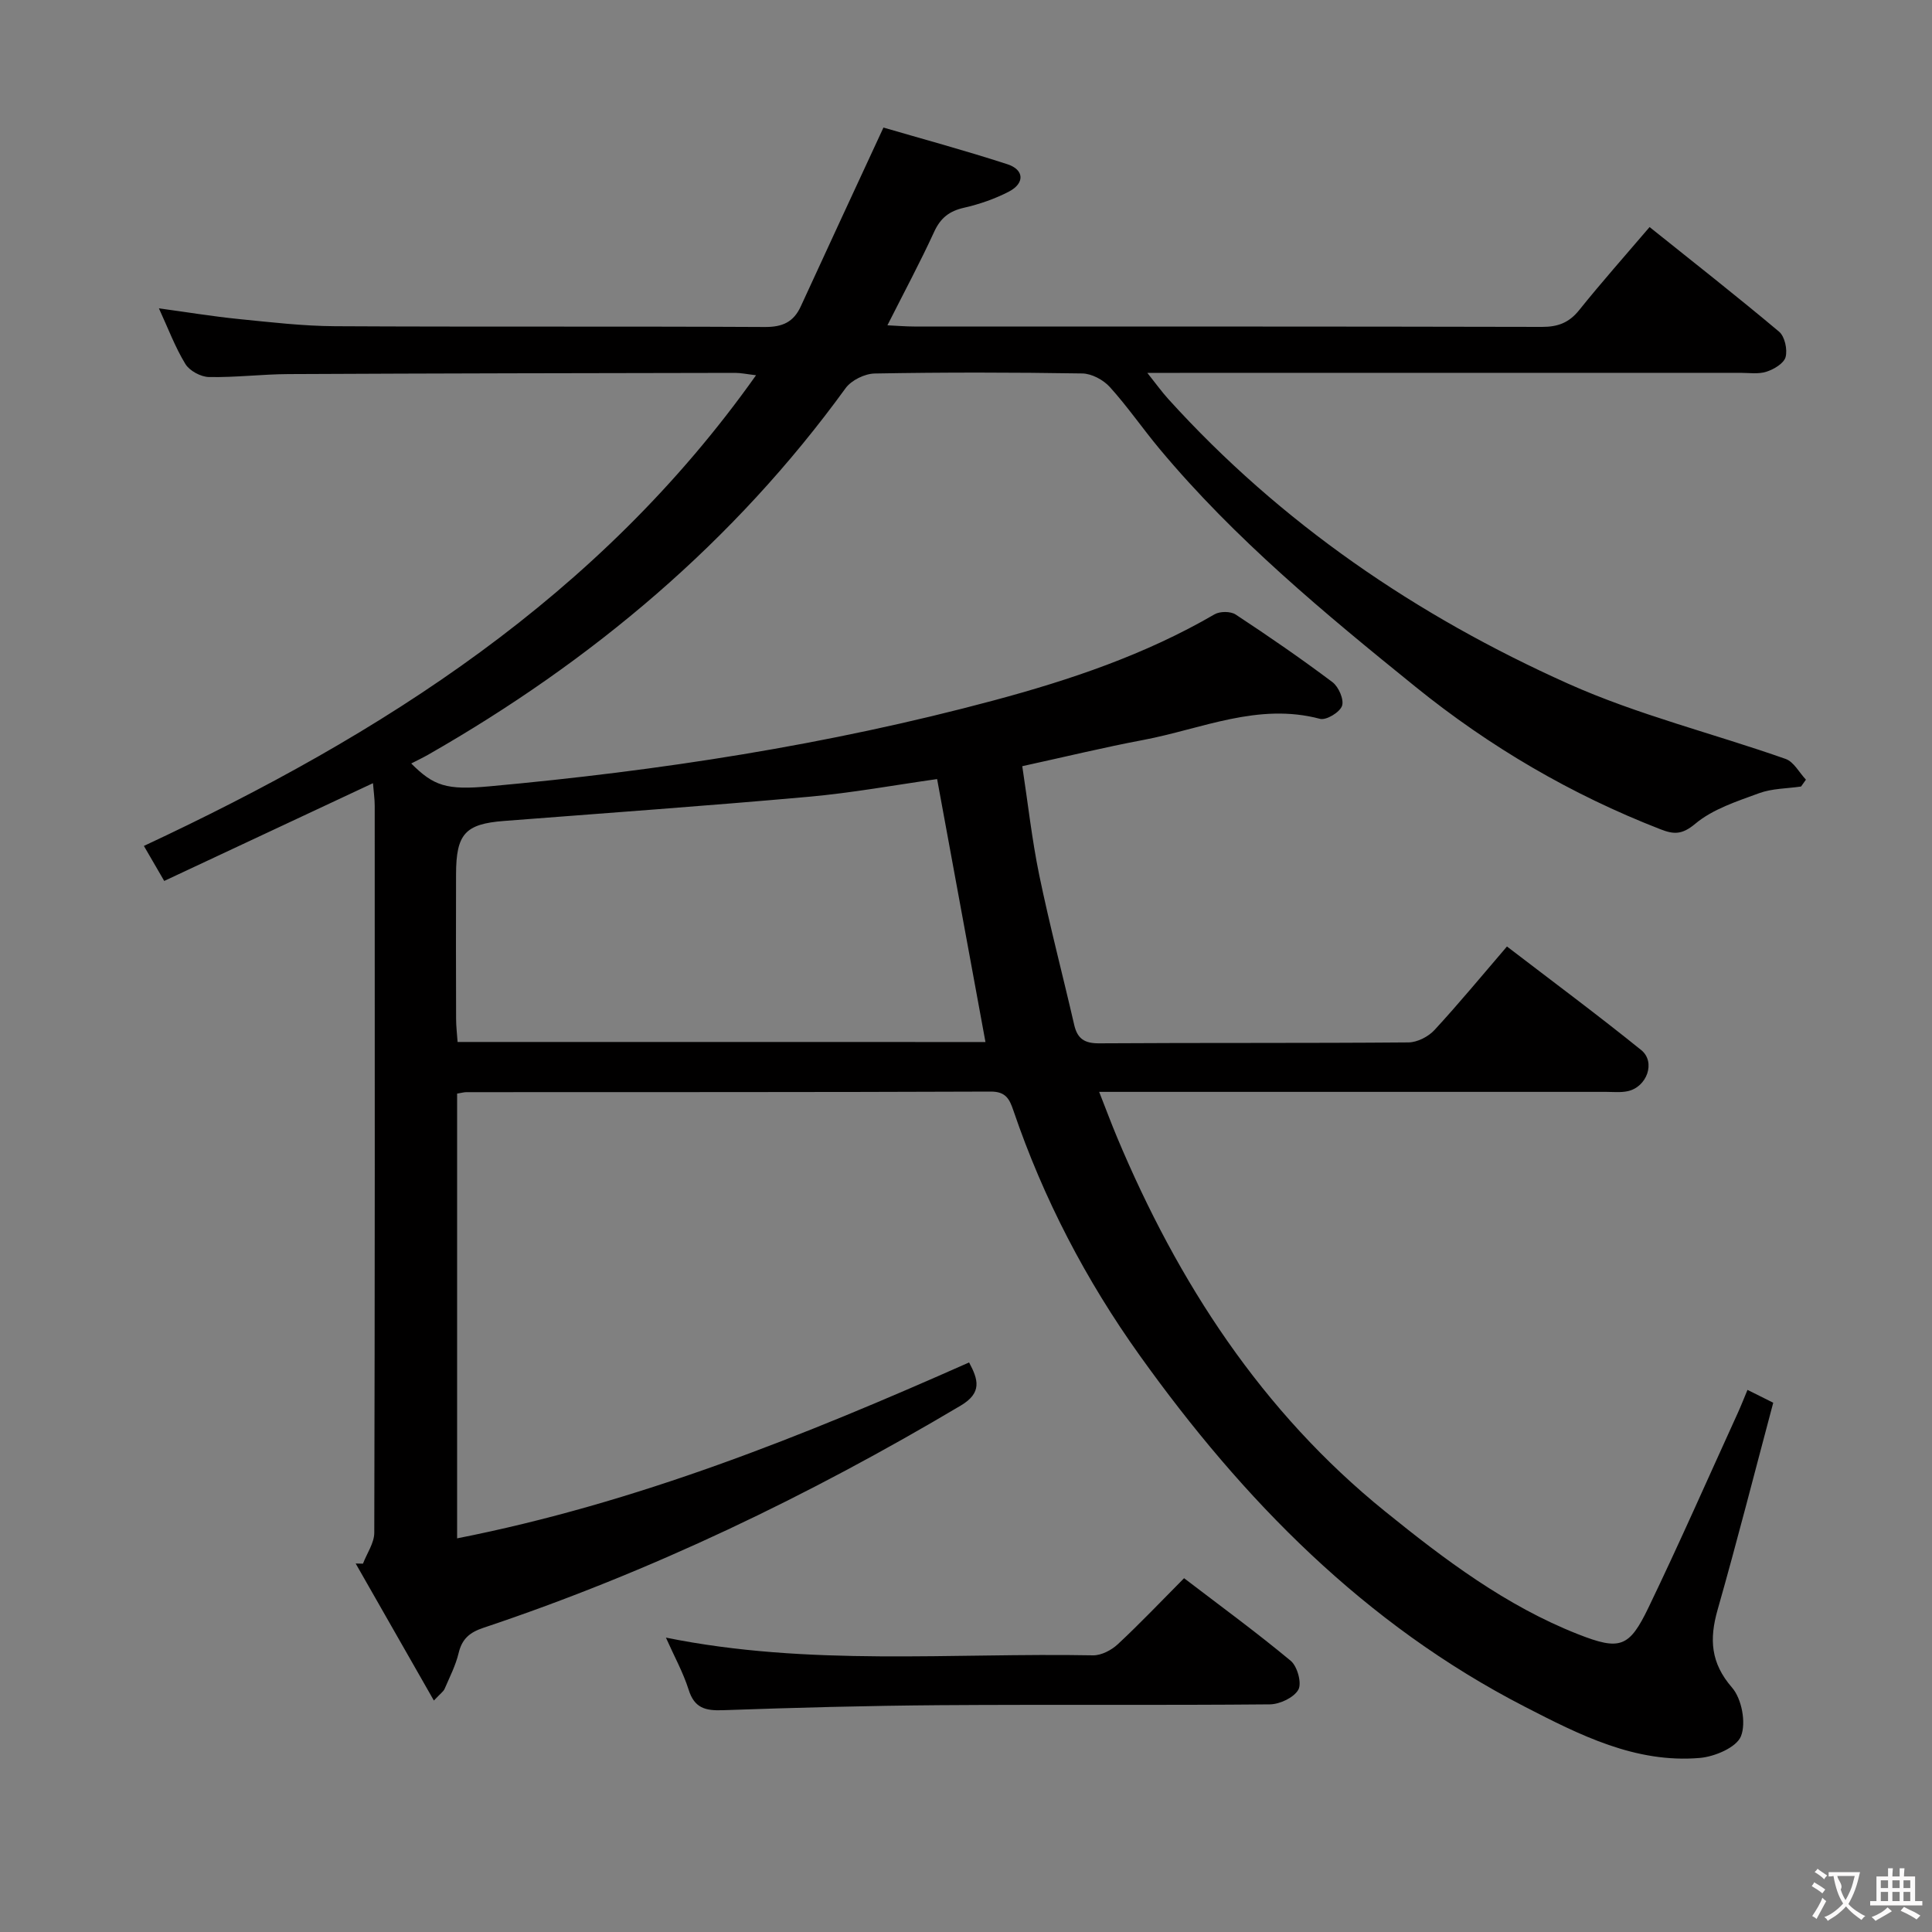 <svg enable-background="new 0 0 400 400" viewBox="0 0 400 400" xmlns="http://www.w3.org/2000/svg"><rect x="0" y="0" width="400" height="400" fill="#808080" stroke="none"/><path d="m94.64 226.42v92.08c37.11-7.31 71.62-21.16 106-36.42 1.9 3.55 2.74 6.27-1.73 8.93-31.41 18.66-64.15 34.42-98.83 46.01-2.84.95-4.43 2.29-5.13 5.24-.61 2.55-1.85 4.96-2.9 7.4-.24.55-.84.95-2.22 2.42-5.59-9.8-10.89-19.08-16.19-28.37.5.01 1 .02 1.51.03.81-2.14 2.34-4.28 2.34-6.42.13-50.16.11-100.33.09-150.49 0-1.44-.22-2.87-.36-4.68-14.57 6.82-28.67 13.43-43.22 20.24-1.44-2.48-2.72-4.69-4.21-7.25 49.39-23.08 94.24-51.58 126.74-97.45-1.94-.23-3.14-.49-4.34-.49-30.83.05-61.66.1-92.49.25-5.48.03-10.97.72-16.44.61-1.69-.03-4.02-1.29-4.88-2.7-2.13-3.49-3.58-7.4-5.48-11.52 5.83.79 11.19 1.68 16.59 2.22 6.61.66 13.24 1.44 19.86 1.48 29.66.16 59.33 0 89 .16 3.66.02 5.95-1.01 7.45-4.28 5.45-11.89 10.97-23.74 17.11-37.01 7.76 2.27 16.79 4.71 25.68 7.6 3.49 1.14 3.59 3.94.31 5.65-2.9 1.51-6.11 2.62-9.31 3.35-3.04.69-4.86 2.1-6.18 4.98-2.9 6.32-6.2 12.46-9.68 19.36 2.08.1 3.81.25 5.53.25 43.33.01 86.66-.02 129.99.08 3.29.01 5.6-.86 7.69-3.46 4.58-5.71 9.44-11.18 14.59-17.21 9.09 7.28 18.08 14.33 26.82 21.67 1.17.99 1.75 3.68 1.34 5.24-.35 1.31-2.41 2.54-3.97 3.04-1.67.54-3.63.23-5.46.23-38.66.01-77.33.01-115.99.01-1.82 0-3.64 0-6.73 0 1.82 2.28 2.99 3.92 4.33 5.4 23.28 25.71 51.39 44.88 82.8 58.95 14.44 6.47 30.04 10.3 45.03 15.58 1.69.6 2.81 2.82 4.2 4.29-.34.47-.67.95-1.01 1.42-2.91.43-5.98.39-8.68 1.38-4.6 1.69-9.58 3.28-13.22 6.33-2.77 2.32-4.48 2.21-7.24 1.13-18.44-7.17-35.31-17.05-50.68-29.48-18.79-15.19-37.4-30.58-52.97-49.23-3.52-4.22-6.64-8.77-10.32-12.84-1.34-1.48-3.75-2.78-5.7-2.81-14.33-.23-28.67-.25-42.99.01-2.06.04-4.82 1.39-6.02 3.04-23.1 31.82-52.44 56.46-86.4 75.87-1.14.65-2.32 1.21-3.53 1.83 4.64 4.65 7.3 5.54 16.09 4.74 35.27-3.21 70.15-8.58 104.42-17.77 15.96-4.28 31.46-9.5 45.81-17.85 1.11-.65 3.32-.65 4.37.04 6.81 4.48 13.53 9.11 20.04 14 1.28.96 2.44 3.63 1.98 4.92-.47 1.33-3.27 3.02-4.55 2.68-12.83-3.42-24.52 2.09-36.59 4.37-8.13 1.53-16.17 3.49-25.06 5.43 1.16 7.59 1.99 15.14 3.51 22.54 2.15 10.39 4.86 20.67 7.24 31.01.67 2.91 2.16 3.86 5.22 3.83 21.33-.14 42.66-.01 64-.19 1.83-.02 4.11-1.19 5.38-2.57 5.06-5.48 9.81-11.25 15-17.29 9.46 7.25 18.77 14.16 27.79 21.44 3.07 2.48 1.19 7.67-2.8 8.52-1.44.31-2.99.14-4.49.14-32.83.01-65.66 0-98.5 0-1.83 0-3.65 0-6.43 0 1.37 3.48 2.48 6.47 3.71 9.41 12.61 30.07 29.95 56.82 55.56 77.51 12.29 9.94 24.97 19.5 39.86 25.36 8.73 3.44 10.62 2.75 14.6-5.51 6.41-13.31 12.36-26.85 18.49-40.29.67-1.47 1.26-2.98 2.01-4.78 1.95.98 3.53 1.76 5.33 2.66-3.85 14.41-7.48 28.69-11.52 42.87-1.73 6.07-1.45 11 2.99 16.11 2.01 2.31 2.95 7.29 1.85 10.06-.92 2.32-5.42 4.23-8.49 4.5-13.35 1.15-24.91-4.76-36.3-10.62-33.08-17.03-58.28-42.76-79.66-72.66-11.19-15.65-19.98-32.53-26.18-50.74-.79-2.31-1.53-3.96-4.69-3.94-36.16.14-72.33.1-108.49.12-.51-.02-1 .14-2 .3zm109.39-10.68c-3.33-18.11-6.64-36.12-10.01-54.44-8.69 1.22-17.64 2.87-26.67 3.67-20.98 1.88-42 3.37-63.01 5-8.02.62-9.9 2.67-9.92 11.01-.03 9.98-.02 19.97.01 29.95 0 1.59.2 3.17.31 4.8 36.96.01 73.37.01 109.29.01z" fill="#010000"/><path d="m137.87 339.05c29.64 6 59.1 3.12 88.43 3.67 1.71.03 3.81-1.07 5.12-2.29 4.62-4.3 8.97-8.89 13.73-13.68 7.51 5.74 14.98 11.2 22.08 17.1 1.37 1.14 2.33 4.63 1.58 5.98-.92 1.64-3.84 3.02-5.9 3.04-22.8.21-45.6.01-68.4.17-14.96.11-29.91.51-44.86 1.04-3.6.13-5.89-.43-7.08-4.26-1.13-3.56-2.98-6.9-4.7-10.77z" fill="#010000"/><g fill="#fbfafa"><path d="m377.9 391.2c-.2.3-.4.5-.6.8-.7-.6-1.4-1-2.2-1.5.2-.3.4-.5.5-.8.6.4 1.4.8 2.3 1.5zm-1.8 6.1c-.2-.2-.5-.4-.9-.6.4-.6.8-1.2 1.2-1.9s.7-1.3.9-1.9c.3.3.5.5.8.7-.7 1.3-1.4 2.6-2 3.7zm2.2-9c-.3.3-.5.5-.6.8-.6-.6-1.3-1.1-2-1.5.3-.3.5-.5.6-.7.6.5 1.3.9 2 1.4zm.3.2v-.9h2 4.5c-.3 1.3-.6 2.5-1 3.6s-.9 2.1-1.4 3c.4.5 1 1 1.6 1.4s1.2.8 1.9 1.1c-.3.2-.5.4-.8.8-.4-.3-1-.7-1.6-1.2s-1.2-1.1-1.6-1.6c-.5.6-1.1 1.1-1.7 1.6s-1.4.9-2.1 1.4c-.1-.3-.3-.5-.7-.8.6-.2 1.2-.5 1.9-1s1.4-1.1 2-1.8c-.5-.8-.9-1.6-1.2-2.5s-.6-2-.8-3.2c-.4.1-.7.1-1 .1zm2.5 2.7c.3 1 .7 1.7 1 2.2.3-.5.6-1.1 1-2s.6-1.9.9-3h-3.2-.4c.1.9 1.3 1.8.7 2.8z"/><path d="m396.5 388.5v1.5 3.6h1.5v.9c-.4 0-1 0-1.7 0h-7.9c-.5 0-.9 0-1.2 0v-.9h1.3v-3.5c0-.7 0-1.2 0-1.6h2.4c0-.8 0-1.4 0-1.7h1c0 .3-.1.8-.1 1.7h1.5c0-.8 0-1.4 0-1.7h1c0 .3-.1.9-.1 1.7zm-8.2 9.2c-.2-.3-.5-.5-.8-.8.8-.3 1.4-.6 1.9-.9s1-.7 1.4-1.1c.3.3.6.5.9.8-1.6 1-2.8 1.6-3.4 2zm2.6-6.8v-1.6h-1.5v1.6zm0 2.7v-1.9h-1.5v1.9zm2.4-2.7v-1.6h-1.5v1.6zm0 2.7v-1.9h-1.5v1.9zm.2 2 .7-.8c.4.2.9.5 1.6.8s1.3.7 1.8 1c-.3.3-.5.5-.8.8-.4-.3-1.5-1-3.3-1.8zm2-4.7v-1.6h-1.4v1.6zm0 2.7v-1.9h-1.4v1.9z"/></g></svg>